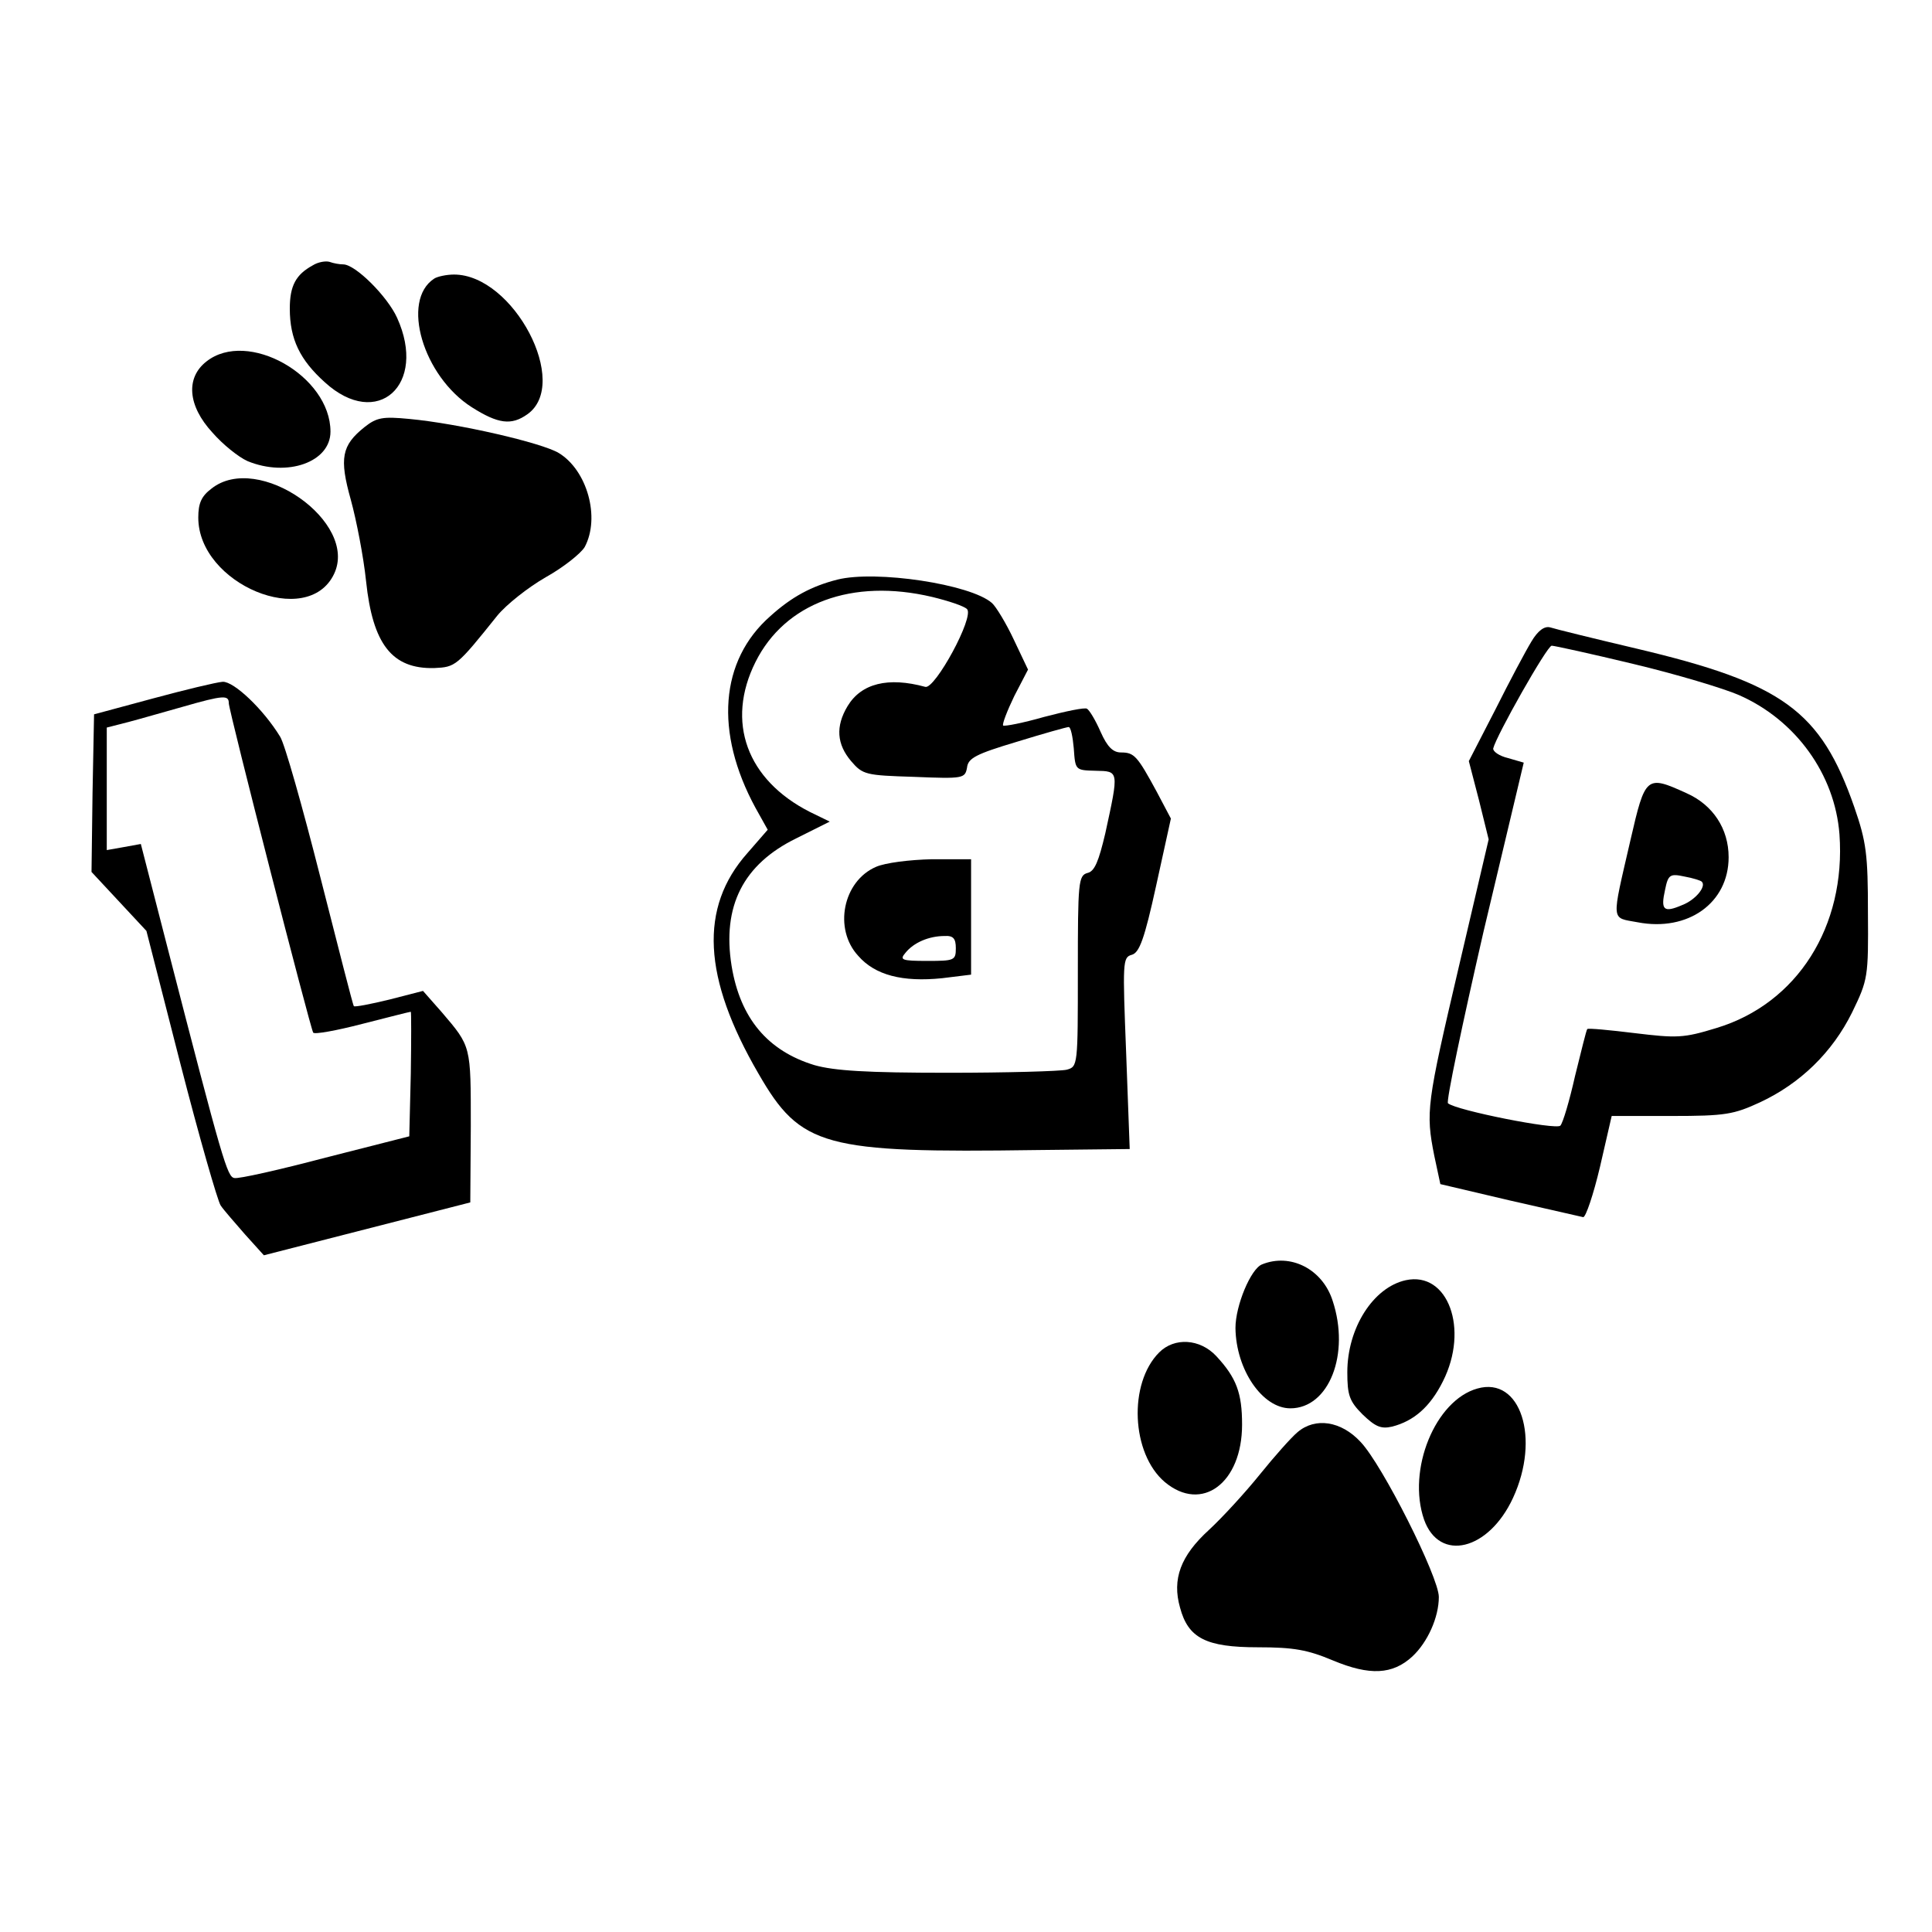 <?xml version="1.0" standalone="no"?>
<!DOCTYPE svg PUBLIC "-//W3C//DTD SVG 20010904//EN"
 "http://www.w3.org/TR/2001/REC-SVG-20010904/DTD/svg10.dtd">
<svg version="1.0" xmlns="http://www.w3.org/2000/svg"
 width="380pt" height="380pt" viewBox="0 0 380 380"
 preserveAspectRatio="xMidYMid meet">

<g transform="translate(0,380) scale(0.1,-0.1)"
fill="#000000" stroke="none">
<path d="M615 3278 c-33 -18 -45 -40 -45 -85 0 -60 20 -101 69 -145 103 -94
202 -5 142 127 -19 42 -82 105 -106 105 -7 0 -19 2 -27 5 -7 2 -22 0 -33 -7z"/>
<path d="M854 3252 c-66 -43 -22 -192 74 -253 52 -33 78 -36 109 -14 86 60
-27 275 -144 275 -15 0 -33 -4 -39 -8z"/>
<path d="M406 3089 c-41 -32 -37 -87 12 -140 20 -23 51 -48 69 -56 78 -32 163
-2 163 58 0 110 -163 202 -244 138z"/>
<path d="M717 2960 c-45 -36 -50 -61 -27 -143 11 -40 25 -112 30 -160 13 -124
51 -173 134 -171 42 2 44 3 124 103 18 22 61 56 96 76 34 19 68 46 76 59 31
58 5 151 -51 185 -33 20 -197 58 -294 67 -52 5 -64 3 -88 -16z"/>
<path d="M416 2839 c-20 -15 -26 -29 -26 -57 0 -131 215 -220 267 -111 49 102
-149 241 -241 168z"/>
<path d="M1647 2660 c-51 -13 -90 -34 -132 -72 -99 -87 -110 -228 -29 -377
l24 -43 -40 -46 c-95 -107 -88 -245 22 -434 83 -144 128 -156 547 -150 l183 2
-7 189 c-7 179 -7 188 11 193 15 4 25 31 48 136 l29 132 -28 53 c-38 70 -44
77 -70 77 -16 0 -27 11 -40 40 -10 23 -22 43 -27 46 -4 3 -42 -5 -84 -16 -42
-12 -78 -19 -81 -17 -2 3 8 29 22 58 l27 52 -28 59 c-15 32 -35 65 -43 72 -42
37 -228 65 -304 46z m186 -34 c33 -8 63 -18 69 -24 15 -15 -63 -158 -82 -153
-73 20 -126 7 -153 -38 -24 -40 -21 -75 7 -108 23 -27 29 -28 124 -31 97 -4
100 -3 104 18 2 19 18 27 98 51 52 16 98 29 102 29 4 0 8 -19 10 -42 3 -43 3
-43 43 -44 46 -1 46 1 19 -123 -13 -55 -21 -75 -35 -78 -18 -5 -19 -18 -19
-193 0 -186 0 -188 -22 -194 -13 -3 -118 -6 -234 -6 -160 0 -223 4 -262 15
-92 28 -146 92 -163 195 -19 118 23 200 127 251 l66 33 -39 19 c-124 63 -166
177 -107 295 58 116 190 165 347 128z"/>
<path d="M1723 2095 c-65 -28 -84 -122 -35 -175 33 -38 87 -52 165 -44 l57 7
0 113 0 114 -77 0 c-44 -1 -92 -7 -110 -15z m157 -160 c0 -24 -3 -25 -56 -25
-51 0 -55 2 -43 16 16 20 46 33 77 33 17 1 22 -5 22 -24z"/>
<path d="M3012 2538 c-11 -18 -43 -78 -71 -134 l-52 -101 20 -77 19 -77 -59
-252 c-63 -269 -65 -284 -48 -370 l12 -56 136 -32 c75 -17 140 -32 145 -33 5
0 20 44 33 99 l23 100 118 0 c106 0 122 3 174 27 79 37 142 98 181 177 31 64
32 69 31 196 0 114 -3 139 -27 208 -66 189 -140 243 -427 311 -85 20 -162 39
-171 42 -11 3 -24 -6 -37 -28z m201 -44 c84 -20 177 -48 207 -61 112 -49 189
-156 198 -274 13 -181 -83 -333 -242 -381 -65 -20 -78 -20 -161 -10 -49 6 -91
10 -93 8 -2 -2 -12 -44 -24 -92 -11 -49 -24 -93 -29 -98 -8 -9 -205 30 -221
44 -4 3 28 155 70 338 l79 332 -31 9 c-17 4 -30 13 -29 19 6 25 106 202 115
202 5 0 78 -16 161 -36z"/>
<path d="M3207 2148 c-38 -165 -39 -152 14 -162 99 -19 179 38 179 128 0 56
-31 103 -83 126 -79 36 -81 34 -110 -92z m140 -82 c10 -9 -12 -36 -38 -46 -37
-16 -43 -10 -34 30 6 30 10 32 38 26 17 -3 32 -8 34 -10z"/>
<path d="M300 2426 l-115 -31 -3 -155 -2 -155 54 -58 54 -58 67 -262 c37 -144
73 -269 79 -278 6 -9 28 -34 48 -57 l37 -41 203 52 203 52 1 150 c0 159 1 156
-57 224 l-37 42 -66 -17 c-37 -9 -68 -15 -70 -13 -2 2 -31 117 -66 254 -35
138 -70 262 -79 276 -33 54 -91 109 -113 108 -13 -1 -75 -16 -138 -33z m150
-9 c0 -15 160 -638 166 -648 2 -4 46 4 96 17 51 13 94 24 96 24 1 0 1 -55 0
-122 l-3 -123 -165 -42 c-91 -24 -171 -42 -179 -40 -14 2 -23 32 -132 455
l-52 202 -33 -6 -34 -6 0 121 0 120 43 11 c23 6 71 20 107 30 80 23 90 23 90
7z"/>
<path d="M2482 1313 c-22 -9 -52 -81 -52 -125 1 -82 53 -158 108 -158 76 0
118 107 83 212 -20 62 -83 94 -139 71z"/>
<path d="M2765 1282 c-64 -14 -115 -94 -115 -181 0 -45 4 -57 30 -83 25 -24
36 -29 58 -24 43 11 75 39 100 89 52 103 10 217 -73 199z"/>
<path d="M2280 1140 c-61 -61 -55 -199 11 -255 73 -61 152 -2 152 113 0 62
-11 92 -51 135 -32 34 -82 37 -112 7z"/>
<path d="M2906 1069 c-83 -23 -139 -160 -105 -258 30 -84 127 -61 175 43 54
117 15 239 -70 215z"/>
<path d="M2552 983 c-12 -10 -45 -47 -74 -83 -29 -36 -74 -85 -100 -109 -56
-51 -73 -97 -57 -153 16 -60 51 -78 153 -78 71 0 98 -5 148 -26 72 -30 117
-28 156 8 30 28 52 77 52 117 0 39 -111 260 -154 305 -38 41 -89 49 -124 19z"/>
</g>
</svg>
